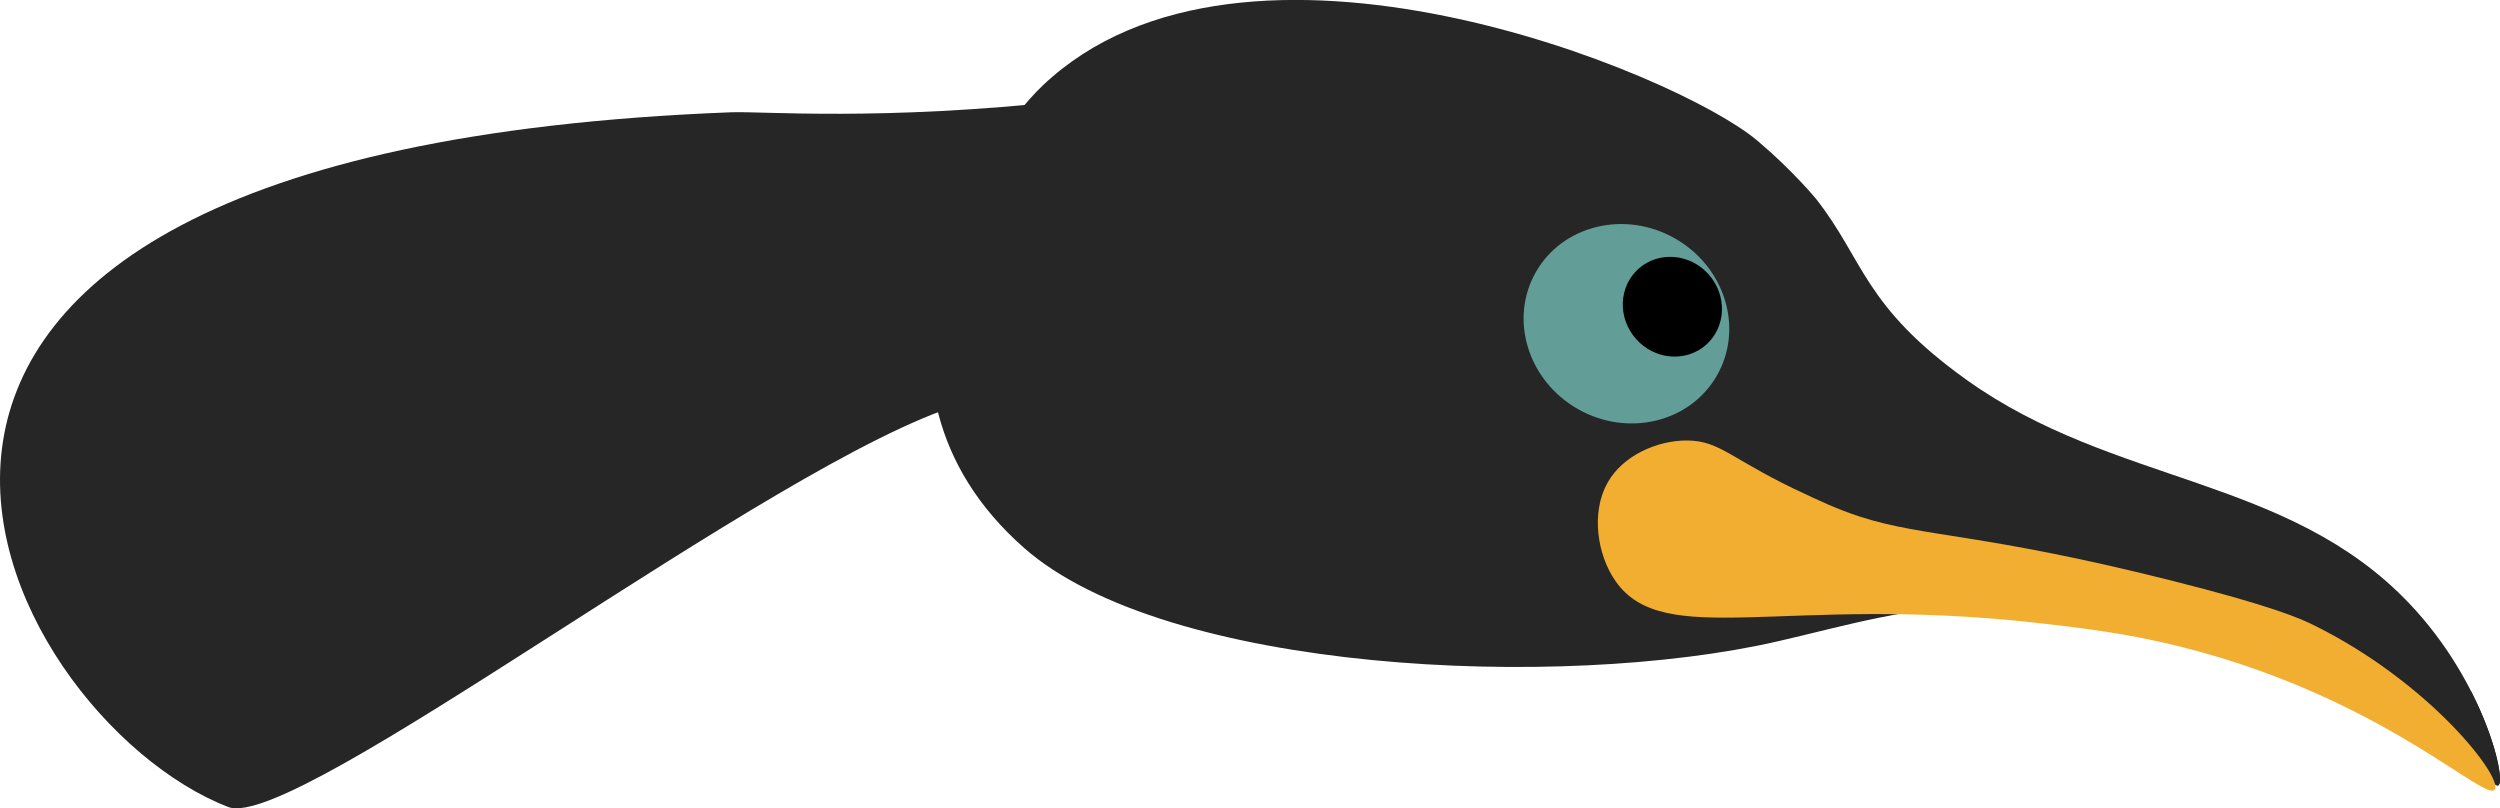 <?xml version="1.0" encoding="UTF-8"?>
<svg id="Camada_2" data-name="Camada 2" xmlns="http://www.w3.org/2000/svg" viewBox="0 0 331.34 107.13">
  <defs>
    <style>
      .cls-1 {
        fill: #262626;
      }

      .cls-2 {
        fill: #f2ae30;
      }

      .cls-3 {
        fill: #629d97;
      }
    </style>
  </defs>
  <g id="asa1">
    <path class="cls-1" d="M319.34,80c-16.11-16.95-39.15-15.68-58.69-29.65-13.7-9.79-13.61-15.93-19.95-23.98,0,0-3.01-3.69-7.75-7.7-10.7-9.06-68.17-32.61-94.77-7.32-9,8.55-27.11,39.48-2.5,61.23,18.76,16.58,71.09,19.01,99.85,12.44,9.32-2.13,16.89-4.6,30.61-5.24,10.16-.47,18.54.39,24.04,1.19,9.96,1.45,16.71,2.69,23.98,7.02,11.41,6.79,15.96,16.72,16.97,16.09,1.08-.68-1.84-13.61-11.79-24.08Z"/>
    <g>
      <path class="cls-1" d="M127.32,53.6s8.6-23.86,14.37-40.27c-24.98,2.76-40.7,1.39-44.76,1.55C-40.82,20.17-.51,95.11,30.26,106.96c8.9,3.43,72.34-45.91,97.06-53.36Z"/>
      <path class="cls-1" d="M318.03,90.1c-.28-.04-.57-.08-.86-.12,9.2,6.58,13.05,14.68,13.96,14.11.69-.43-.25-5.86-3.61-12.44-2.92-.55-6.04-1.04-9.49-1.54Z"/>
    </g>
    <ellipse class="cls-3" cx="215.56" cy="42.9" rx="13.01" ry="13.82" transform="translate(71.64 209.02) rotate(-60.35)"/>
    <ellipse cx="221.64" cy="40.64" rx="6.44" ry="6.74" transform="translate(28.52 156.74) rotate(-41.4)"/>
    <path class="cls-2" d="M330.63,104.65c1.21-1.5-8.56-14.23-24.09-21.85-1.56-.76-5.13-2.44-19.09-5.94-24.83-6.22-32.23-5.61-40.83-8.35-3.25-1.04-6.16-2.48-7.06-2.89-10.04-4.58-11.47-7.26-16.03-7.24-3.84,0-8.41,1.93-10.47,5.59-2.21,3.92-1.4,9.56,1.07,13.07,6.39,9.11,22.37,1.79,55.52,5.48,7.45.83,14.45,1.68,23.52,4.32,23.88,6.97,36.19,19.39,37.47,17.81Z"/>
  </g>
</svg>